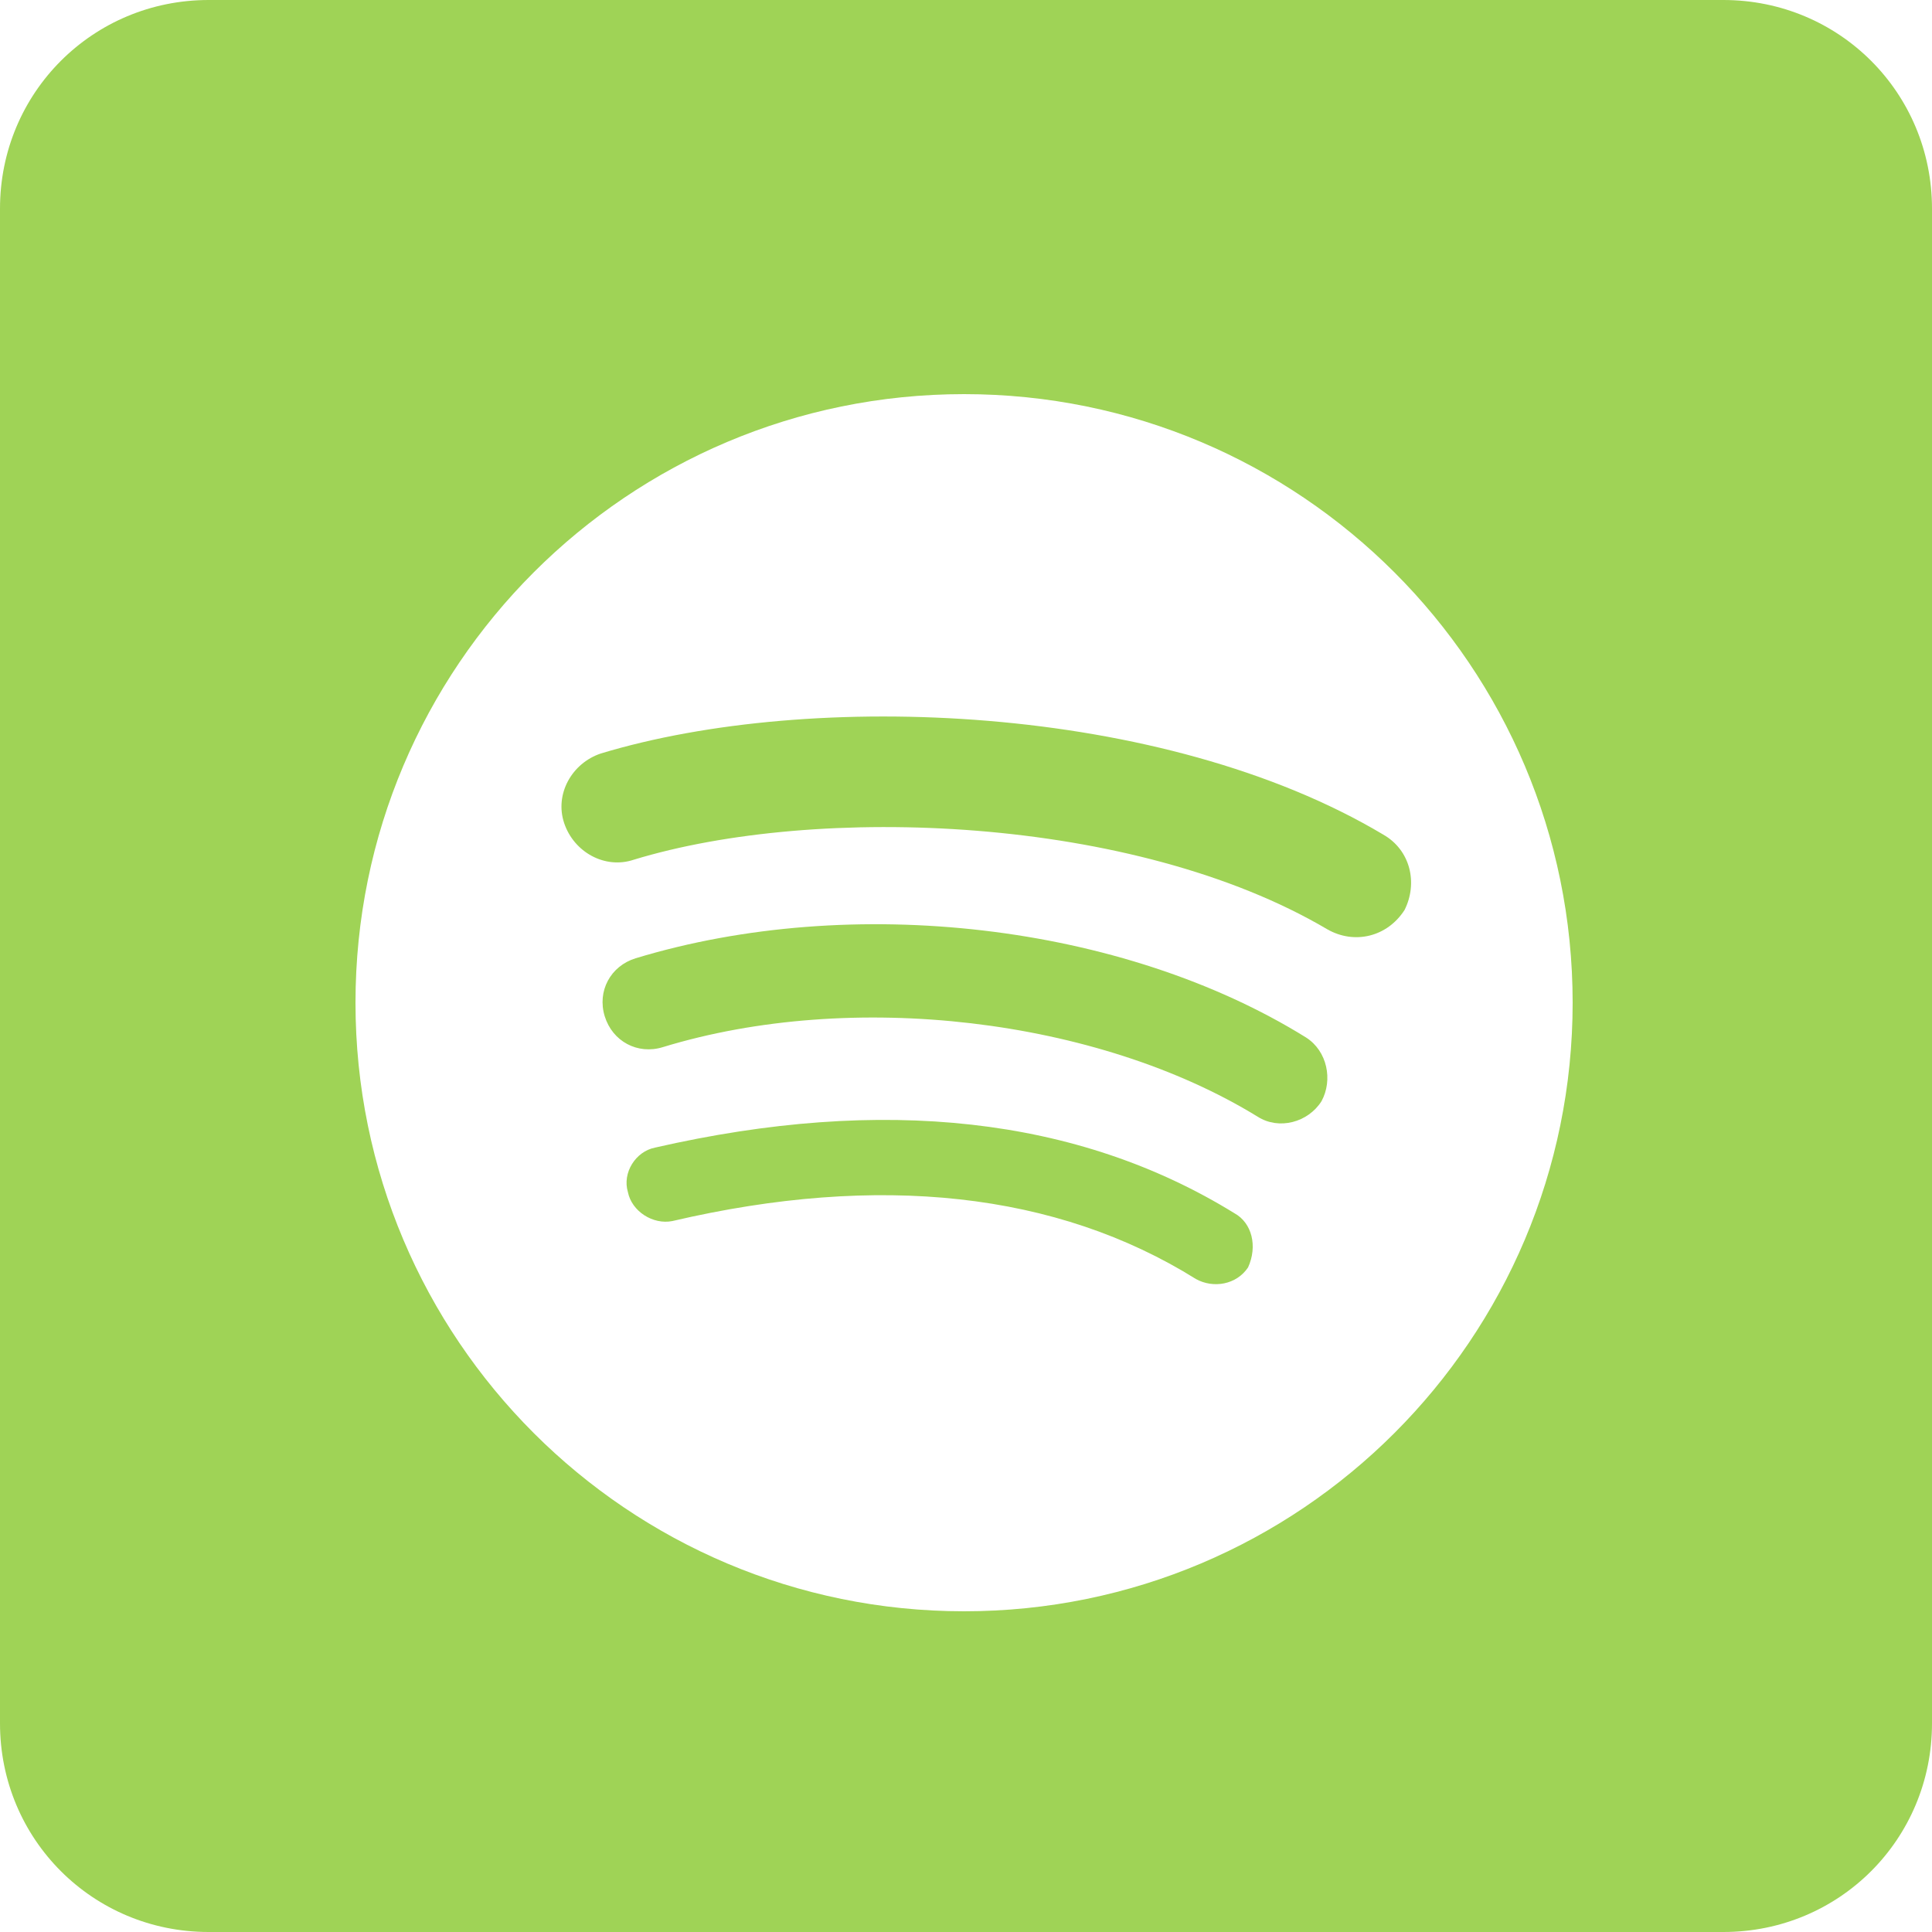 <?xml version="1.0" encoding="utf-8"?>
<!-- Generator: Adobe Illustrator 16.0.0, SVG Export Plug-In . SVG Version: 6.00 Build 0)  -->
<!DOCTYPE svg PUBLIC "-//W3C//DTD SVG 1.1//EN" "http://www.w3.org/Graphics/SVG/1.1/DTD/svg11.dtd">
<svg version="1.1" id="socialicious" xmlns="http://www.w3.org/2000/svg" xmlns:xlink="http://www.w3.org/1999/xlink" x="0px"
	 y="0px" width="100px" height="100px" viewBox="0 0 100 100" enable-background="new 0 0 100 100" xml:space="preserve">
<g id="spotify_1_">
	<path fill="#9FD356" d="M89.2,0H10.8C4.8,0,0,4.8,0,10.8v78.4c0,6,4.8,10.8,10.8,10.8h78.4c6,0,10.8-4.8,10.8-10.8V10.8
		C100,4.8,95.2,0,89.2,0z M49.9,83.4c-17.4,0-31.5-14.102-31.5-31.5c0-17.4,14.1-31.5,31.5-31.5s31.5,14.1,31.5,31.5
		C81.4,69.3,67.3,83.4,49.9,83.4z"/>
	<path fill="#9FD356" d="M67.6,53.7c-9.5-5.9-23.5-7.5-34.7-4.1c-1.3,0.4-2,1.7-1.6,3c0.4,1.301,1.7,2,3,1.602
		c9.8-3,22.5-1.5,30.8,3.6C66.2,58.5,67.7,58.1,68.4,57C69,55.9,68.7,54.4,67.6,53.7z"/>
	<path fill="#9FD356" d="M71.6,43.2C60.2,36.4,42,35.7,31.1,39c-1.5,0.5-2.4,2.1-1.9,3.6s2.1,2.4,3.6,1.9c9.5-2.9,25.9-2.3,35.9,3.6
		c1.399,0.8,3.1,0.4,4-1C73.4,45.7,73,44,71.6,43.2z"/>
	<path fill="#9FD356" d="M63.9,62.8c-8.102-5-18.2-6.1-30-3.399c-1,0.199-1.7,1.301-1.4,2.301c0.2,1,1.3,1.699,2.3,1.5
		c10.7-2.5,19.9-1.5,27.101,3C62.8,66.7,64,66.5,64.6,65.6C65.1,64.5,64.8,63.3,63.9,62.8z"/>
</g>
</svg>
